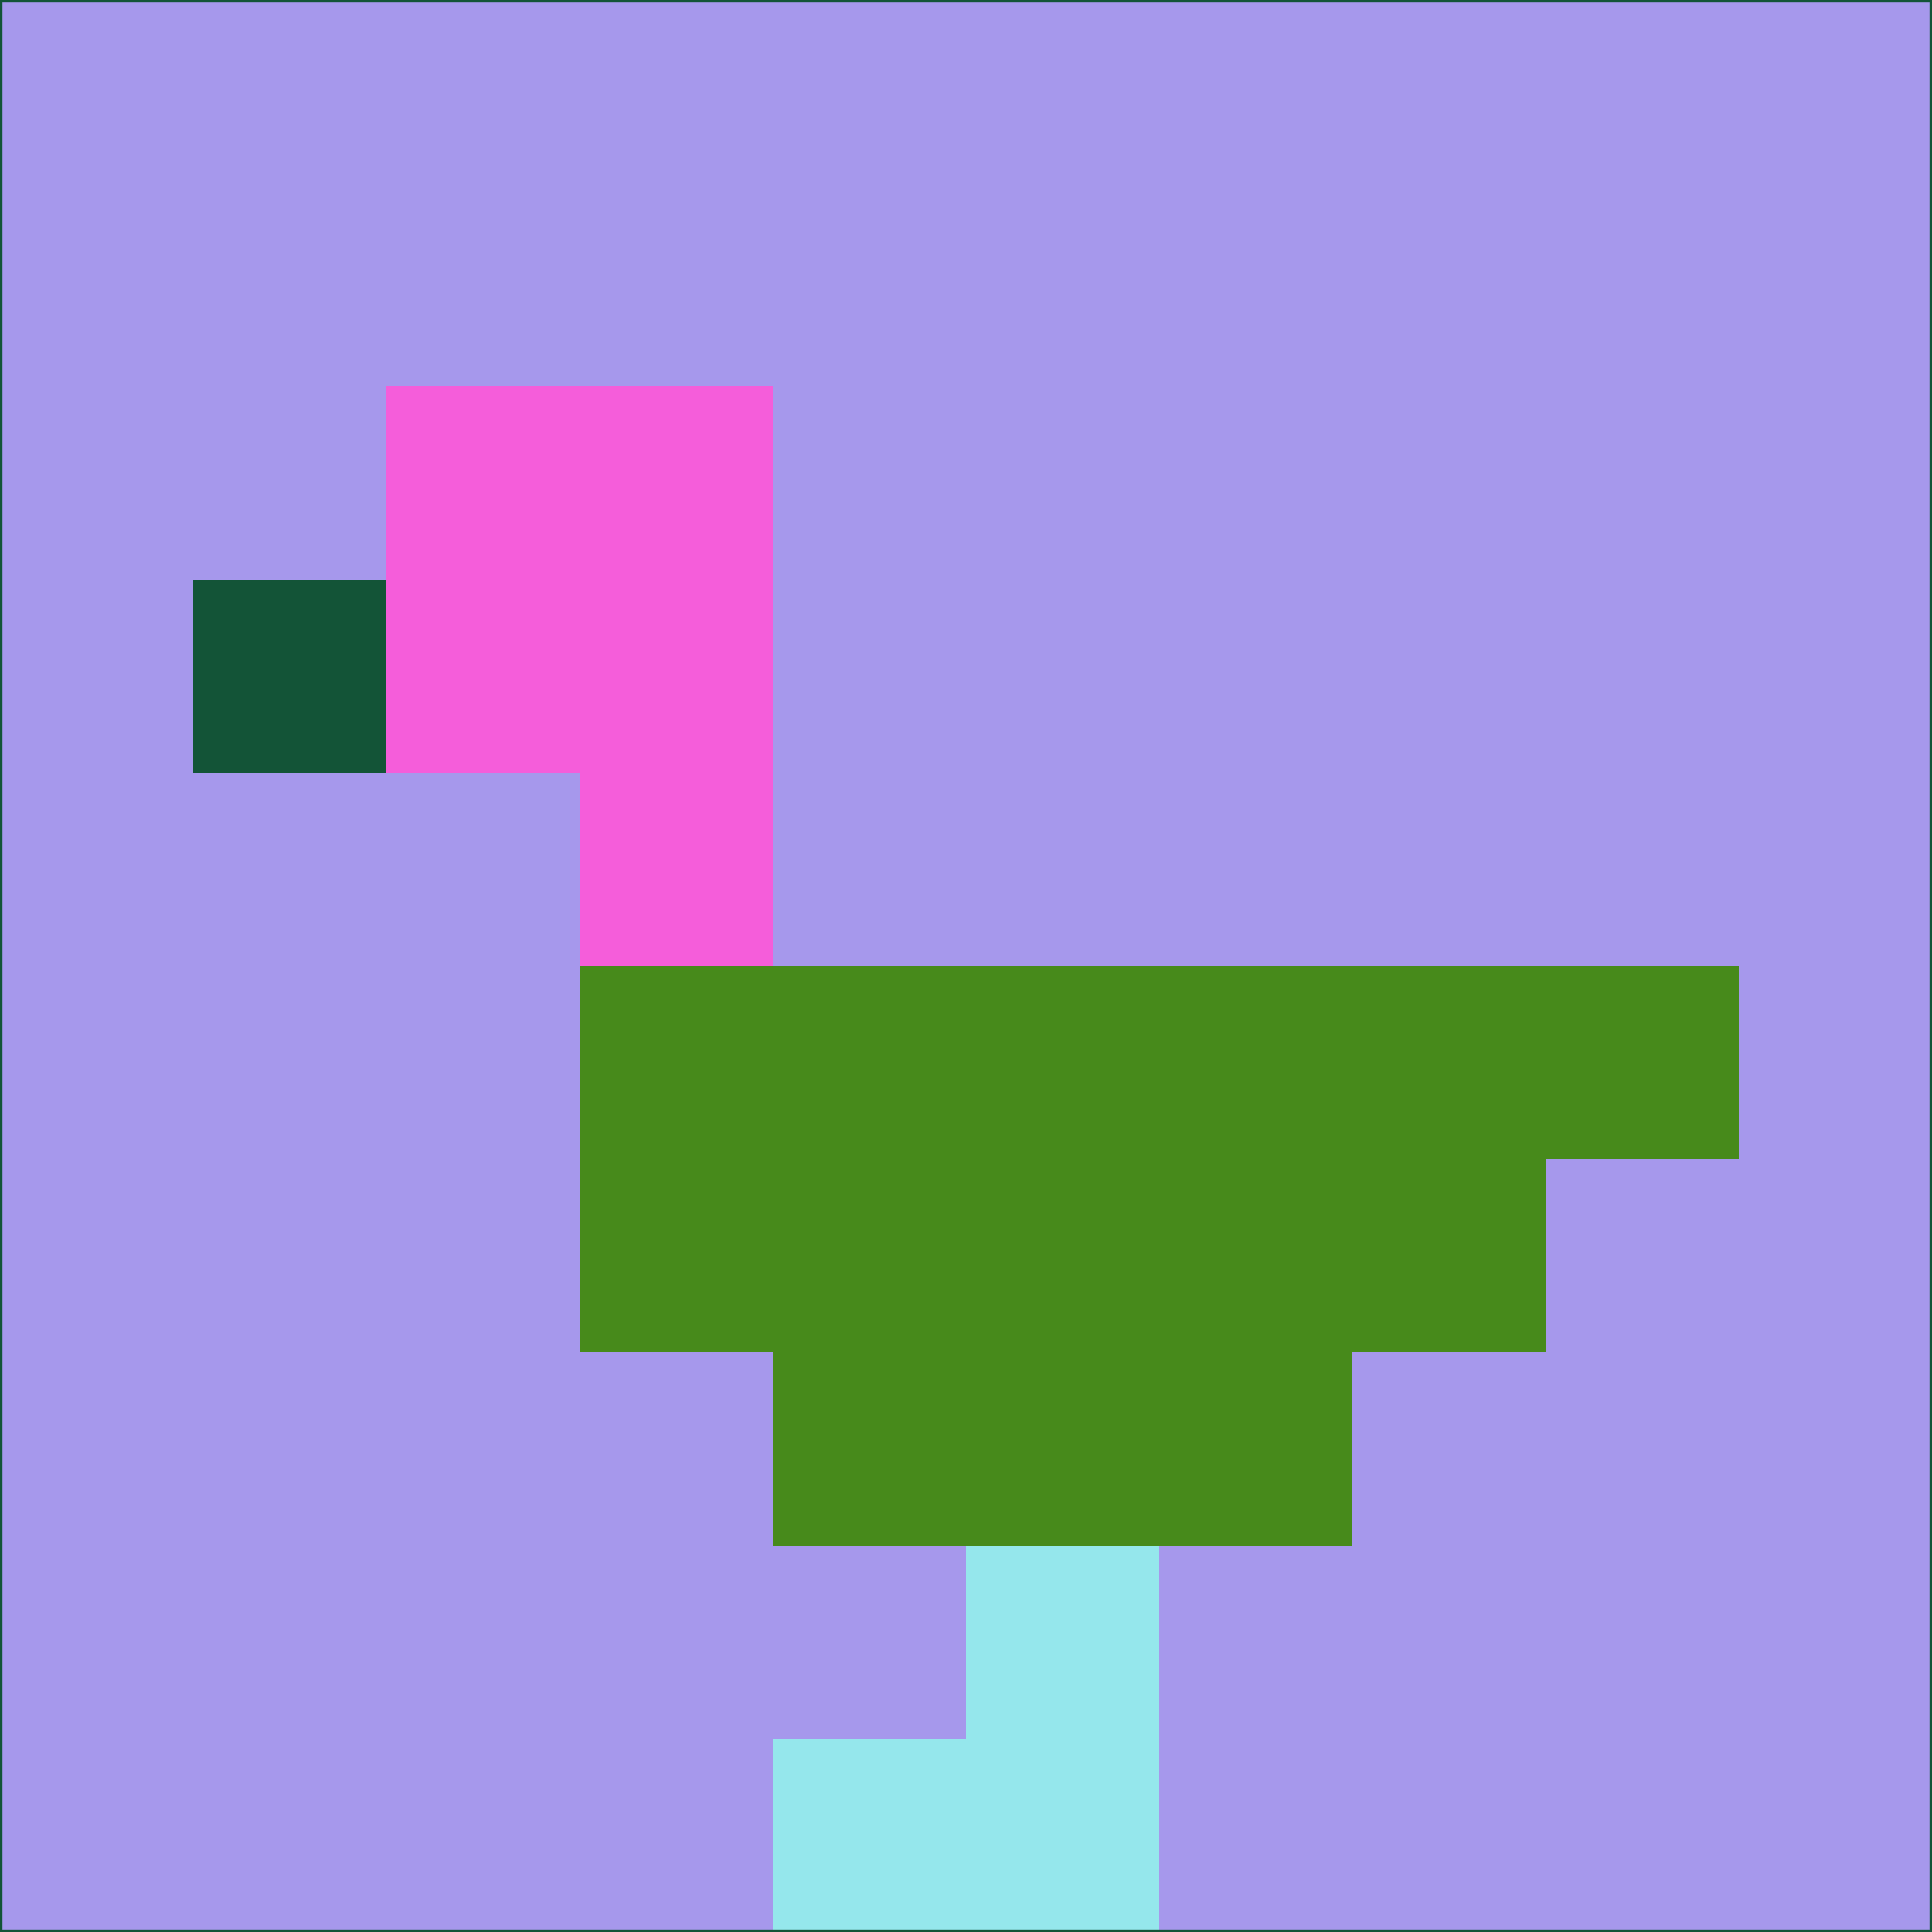 <svg xmlns="http://www.w3.org/2000/svg" version="1.1" width="785" height="785">
  <title>'goose-pfp-694263' by Dmitri Cherniak (Cyberpunk Edition)</title>
  <desc>
    seed=619109
    backgroundColor=#a698ec
    padding=20
    innerPadding=0
    timeout=500
    dimension=1
    border=false
    Save=function(){return n.handleSave()}
    frame=12

    Rendered at 2024-09-15T22:37:00.270Z
    Generated in 1ms
    Modified for Cyberpunk theme with new color scheme
  </desc>
  <defs/>
  <rect width="100%" height="100%" fill="#a698ec"/>
  <g>
    <g id="0-0">
      <rect x="0" y="0" height="785" width="785" fill="#a698ec"/>
      <g>
        <!-- Neon blue -->
        <rect id="0-0-2-2-2-2" x="157" y="157" width="157" height="157" fill="#f55dda"/>
        <rect id="0-0-3-2-1-4" x="235.5" y="157" width="78.5" height="314" fill="#f55dda"/>
        <!-- Electric purple -->
        <rect id="0-0-4-5-5-1" x="314" y="392.5" width="392.5" height="78.5" fill="#478a1b"/>
        <rect id="0-0-3-5-5-2" x="235.5" y="392.5" width="392.5" height="157" fill="#478a1b"/>
        <rect id="0-0-4-5-3-3" x="314" y="392.5" width="235.5" height="235.5" fill="#478a1b"/>
        <!-- Neon pink -->
        <rect id="0-0-1-3-1-1" x="78.5" y="235.5" width="78.5" height="78.5" fill="#135437"/>
        <!-- Cyber yellow -->
        <rect id="0-0-5-8-1-2" x="392.5" y="628" width="78.5" height="157" fill="#95e7ec"/>
        <rect id="0-0-4-9-2-1" x="314" y="706.5" width="157" height="78.5" fill="#95e7ec"/>
      </g>
      <rect x="0" y="0" stroke="#135437" stroke-width="2" height="785" width="785" fill="none"/>
    </g>
  </g>
  <script xmlns=""/>
</svg>
